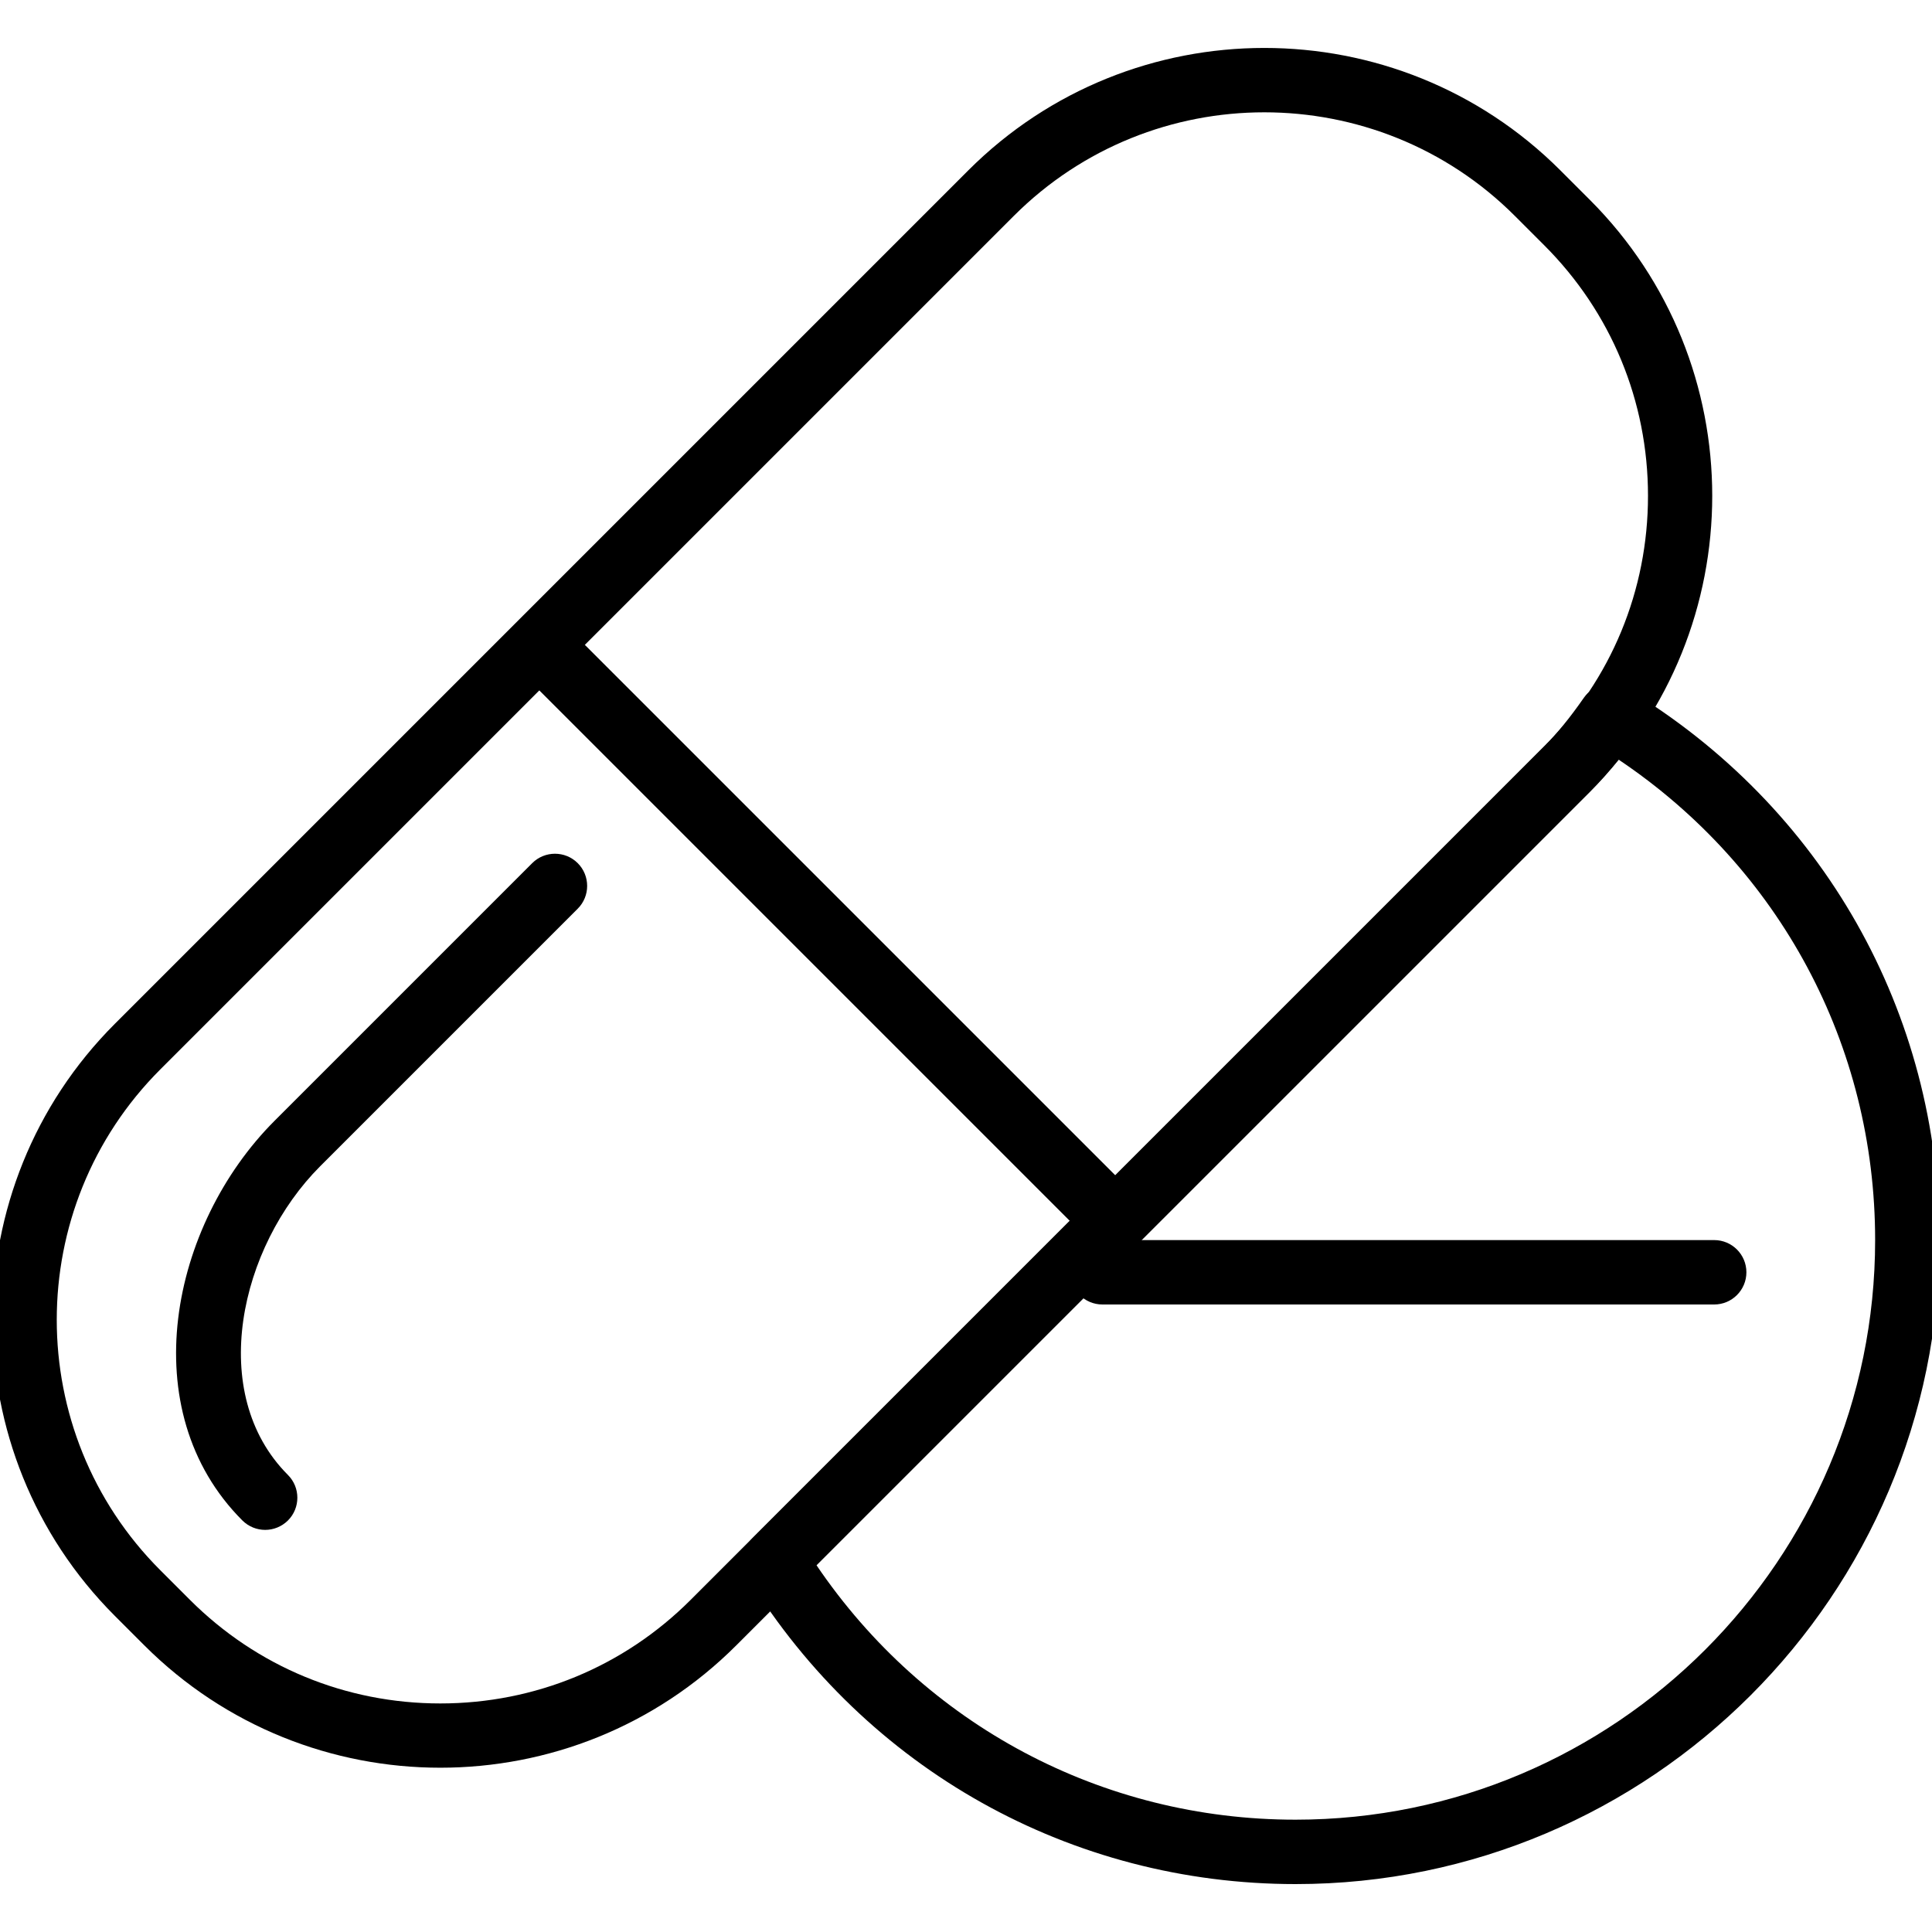 <?xml version="1.0" encoding="iso-8859-1"?>
<!-- Generator: Adobe Illustrator 19.0.0, SVG Export Plug-In . SVG Version: 6.00 Build 0)  -->
<svg version="1.1" id="Layer_1" xmlns="http://www.w3.org/2000/svg" xmlns:xlink="http://www.w3.org/1999/xlink" x="0px" y="0px"
	 viewBox="3 -3 30 30" style="enable-background:new 3 -3 30 30;" xml:space="preserve">
<g>
	<g>
		<path d="M20.118,16.256c-0.128,0-0.256-0.049-0.354-0.146l-8.5-8.5c-0.195-0.195-0.195-0.512,0-0.707s0.512-0.195,0.707,0l8.5,8.5
			c0.195,0.195,0.195,0.512,0,0.707C20.373,16.207,20.245,16.256,20.118,16.256z"/>
	</g>
	<g>
		<path d="M7.118,20.756c-0.128,0-0.256-0.049-0.354-0.146c-1.707-1.707-1.119-4.588,0.5-6.207l4-4c0.195-0.195,0.512-0.195,0.707,0
			s0.195,0.512,0,0.707l-4,4c-1.251,1.252-1.764,3.528-0.5,4.793c0.195,0.195,0.195,0.512,0,0.707
			C7.373,20.707,7.245,20.756,7.118,20.756z"/>
	</g>
	<g>
		<path d="M29.618,17.256h-9.5c-0.276,0-0.5-0.224-0.5-0.5s0.224-0.5,0.5-0.5h9.5c0.276,0,0.5,0.224,0.5,0.5
			S29.894,17.256,29.618,17.256z"/>
	</g>
	<g>
		<path d="M9.837,24.449c-1.664,0-3.329-0.633-4.596-1.9l-0.458-0.458c-2.534-2.535-2.534-6.658,0-9.193L18.036-0.355
			c2.535-2.534,6.658-2.534,9.193,0l0.458,0.458c2.534,2.534,2.534,6.658,0,9.192L14.433,22.549
			C13.166,23.816,11.502,24.449,9.837,24.449z M22.632-1.256c-1.408,0-2.816,0.536-3.889,1.608L5.49,13.605
			c-2.145,2.144-2.145,5.634,0,7.778l0.458,0.458l0,0c1.039,1.039,2.42,1.61,3.889,1.61c1.469,0,2.851-0.571,3.889-1.61L26.98,8.588
			c1.039-1.039,1.61-2.42,1.61-3.889c0-1.469-0.571-2.85-1.61-3.889l-0.458-0.458C25.45-0.72,24.04-1.256,22.632-1.256z"/>
	</g>
	<g>
		<path d="M23.118,26.256c-3.485,0-6.664-1.778-8.504-4.757c-0.122-0.197-0.092-0.452,0.072-0.616L26.98,8.588
			c0.201-0.201,0.396-0.44,0.614-0.753c0.151-0.217,0.445-0.279,0.668-0.143c3.04,1.83,4.855,5.032,4.855,8.564
			C33.118,21.769,28.631,26.256,23.118,26.256z M15.678,21.304c1.682,2.482,4.435,3.952,7.439,3.952c4.963,0,9-4.037,9-9
			c0-3.027-1.482-5.784-3.987-7.463c-0.148,0.189-0.294,0.354-0.443,0.503L15.678,21.304z"/>
	</g>
</g>
</svg>
